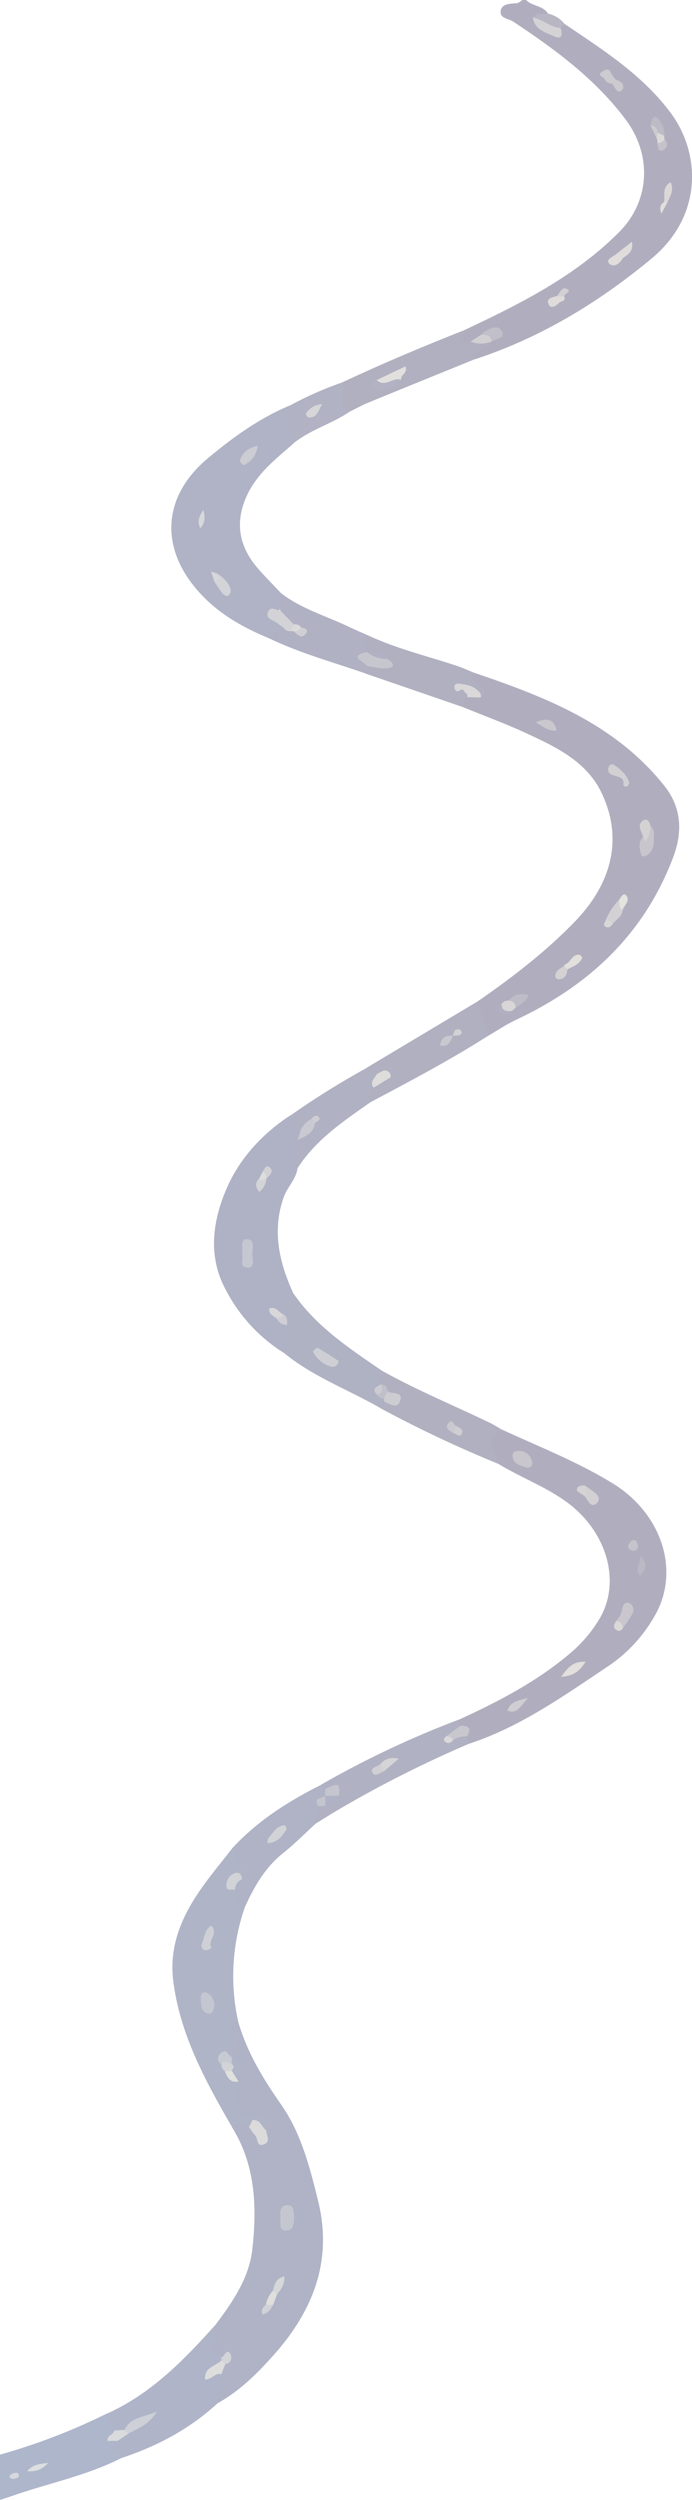 <svg id="Layer_1" data-name="Layer 1" xmlns="http://www.w3.org/2000/svg" viewBox="0 0 211 761.36"><defs><style>.cls-1{fill:#b0aebe;}.cls-2{fill:#aeb6cb;}.cls-3{fill:#afb3c5;}.cls-4{fill:#afb2c5;}.cls-5{fill:#afb4c7;}.cls-6{fill:#afb4c8;}.cls-7{fill:#afb2c3;}.cls-8{fill:#b0b0c0;}.cls-9{fill:#b0b1c2;}.cls-10{fill:#b0b0c1;}.cls-11{fill:#b0b1c3;}.cls-12{fill:#b0b2c3;}.cls-13{fill:#b1b2c3;}.cls-14{fill:#b8b6c3;}.cls-15{fill:#d4d2d4;}.cls-16{fill:#c1bfc9;}.cls-17{fill:#cdcbcf;}.cls-18{fill:#d1cfd2;}.cls-19{fill:#dedbda;}.cls-20{fill:#bdbbc6;}.cls-21{fill:#dfdcdb;}.cls-22{fill:#e0dddb;}.cls-23{fill:#dbd8d8;}.cls-24{fill:#cdcacf;}.cls-25{fill:#c5c2ca;}.cls-26{fill:#d3d0d3;}.cls-27{fill:#e2dfdc;}.cls-28{fill:#dcdad9;}.cls-29{fill:#cecbcf;}.cls-30{fill:#d9dadc;}.cls-31{fill:#dcdedf;}.cls-32{fill:#d6d9dc;}.cls-33{fill:#c8c5cc;}.cls-34{fill:#d2d0d2;}.cls-35{fill:#d5d2d4;}.cls-36{fill:#d3d1d3;}.cls-37{fill:#cac8ce;}.cls-38{fill:#bebdc7;}.cls-39{fill:#d4d1d3;}.cls-40{fill:#d8d6d6;}.cls-41{fill:#e5e3de;}.cls-42{fill:#dad8d8;}.cls-43{fill:#dad7d7;}.cls-44{fill:#c5c7d0;}.cls-45{fill:#dbdbdc;}.cls-46{fill:#ddd;}.cls-47{fill:#d6d7d9;}.cls-48{fill:#d3d4d8;}.cls-49{fill:#e0dfde;}.cls-50{fill:#d1d2d7;}.cls-51{fill:#c9c7cd;}.cls-52{fill:#c9c7ce;}.cls-53{fill:#d0ced2;}.cls-54{fill:#bcb9c5;}.cls-55{fill:#c6c4cb;}.cls-56{fill:#d6d3d4;}.cls-57{fill:#d3d3d7;}.cls-58{fill:#cbcdd3;}.cls-59{fill:#d7d8da;}.cls-60{fill:#d8d8da;}.cls-61{fill:#c5c7d1;}.cls-62{fill:#c8c9d1;}.cls-63{fill:#d3d4d7;}.cls-64{fill:#ceced4;}.cls-65{fill:#d2d2d7;}.cls-66{fill:#dddddc;}.cls-67{fill:#c4c7d1;}.cls-68{fill:#cfd0d6;}.cls-69{fill:#d2d3d7;}.cls-70{fill:#c7cad2;}.cls-71{fill:#d1d3d7;}.cls-72{fill:#e0e0de;}.cls-73{fill:#cdd0d7;}.cls-74{fill:#cecfd4;}.cls-75{fill:#ccccd1;}.cls-76{fill:#c0c0cb;}.cls-77{fill:#cbcbd1;}.cls-78{fill:#dedddb;}.cls-79{fill:#c9c8cf;}.cls-80{fill:#c4c5cf;}.cls-81{fill:#d5d5d7;}.cls-82{fill:#d0d0d4;}.cls-83{fill:#dad9d9;}.cls-84{fill:#cac9d0;}.cls-85{fill:#d0ced3;}.cls-86{fill:#e2e0dd;}.cls-87{fill:#c6c6ce;}.cls-88{fill:#d9d7d8;}.cls-89{fill:#cfcfd4;}.cls-90{fill:#dadada;}.cls-91{fill:#cdcdd3;}.cls-92{fill:#d6d5d7;}</style></defs><path class="cls-1" d="M945.48,10.4c11.75,7.93,23.79,15.54,32.43,27.21,8.88,12,10,31.07-6,44.32-16.23,13.42-33.94,24.14-54,30.67-1.56-4.21,2.7-4,4.33-5.88a7.73,7.73,0,0,0,2.1-2c-1.7-.43-2.79.52-3.94,1.18a24.22,24.22,0,0,1-3.93,2.23c-1.12.28-2.35.88-3.16-.47-1.06-1.78.4-2.77,1.36-3.9,17-8,33.81-16.33,47.39-29.92,9.34-9.34,10.29-23.37,1.92-34.47-9.28-12.31-21.45-21.25-34.11-29.63-1.46-1-4.39-1-3.86-3.47.47-2.13,3-2,4.93-2.2.59-.06,1.14-.63,1.71-1h1.06c1.86,2,5.12,1.64,6.65,4.13-.51,1-1.82,1.11-2.34,2.09,1.71,1.37,2.62,5.34,5.75,1.68C944.17,10.42,944.67,10,945.48,10.4Z" transform="translate(-773.32 -3.11)"/><path class="cls-2" d="M810.25,751.74c-10.63,5.4-22.33,7.66-33.47,11.59-1.14.4-2.3.76-3.46,1.14v-13.8A189,189,0,0,0,806,738.11a5.44,5.44,0,0,1,2.89,5.07c-.36,1.31-.93,2.39-2.52,2.4.83.54,2-.34,2.77.56C809.1,748.09,811.58,749.55,810.25,751.74Z" transform="translate(-773.32 -3.11)"/><path class="cls-1" d="M917.93,208c21.7,7.37,42.91,15.56,57.92,34.38,5.42,6.79,5.6,14.26,2.7,21.9-8.86,23.37-25.66,39-47.84,49.39-3,1.4-5.74,3.28-8.61,4.94-3.14-2.85-3.86-6.46-3.19-10.49,10.56-7.3,20.74-15.1,29.71-24.36,11.55-11.95,14.6-25.66,8.12-39.19-4.63-9.67-14-14-23.09-18.22-6.21-2.86-12.64-5.23-19-7.81A2.3,2.3,0,0,1,915,215c1-.66,2.23-.68,3.29-1.14.78-1.76-1.32-2.11-1.61-3.33S915.43,207.82,917.93,208Z" transform="translate(-773.32 -3.11)"/><path class="cls-3" d="M846,619c2.7,9.19,7.48,17.09,13,25,6.06,8.59,8.8,19.13,11.32,29.4,4.48,18.18-1.48,33.36-13.51,46.89-5.06,5.69-10.34,10.91-17,14.65-2.24-2.62-.47-5.36-.24-8a10.13,10.13,0,0,1,1.52-3.56c.36-.51,1.27-1,1.13-1.41-.37-1-1.37,0-2.06-.33-2.87-.75-4-2.58-2.86-5.32.67-1.58.32-3.4,1.43-4.8,5.32-7.06,10.52-14.45,11.52-23.36,1.45-12.87,1-25.72-6.23-37.26,1-3.59,3.13-1.59,5-1,1.54.84,2.41,2.3,3.37,3.7.22.33.56,1.6,1.14.23a2.93,2.93,0,0,0-.1-1.51c-.22-1.83-.79-3.23-3.06-2.74a4.67,4.67,0,0,1-1.49-.07c-5.34-2.72-4.46-7.53-4.06-12.19,1.23-3.14-.75-5.64-1.65-8.37a36.17,36.17,0,0,1-.2-7.2C843.07,620,843.23,617.84,846,619Z" transform="translate(-773.32 -3.11)"/><path class="cls-1" d="M926.3,438.46c11.42,5.25,23.13,9.83,33.91,16.45,14.49,8.91,20.41,25.79,13.27,39.34a45.24,45.24,0,0,1-15.14,16.58c-13.24,8.85-26.28,18.09-41.58,23.2-1.41.5-1.54-.59-1.85-1.47,0-1.36-.28-2.56-1.69-3.17-1.34-1.12-.82-2,.39-2.72,11.95-5.49,23.57-11.55,33.69-20.17a41.61,41.61,0,0,0,8.81-10.38C962.7,485,958.51,470,946.7,461c-6.62-5-14.46-7.82-21.48-12.1-.62-.83-1.26-1.65-1.89-2.47C920.18,442.35,920.94,440.39,926.3,438.46Z" transform="translate(-773.32 -3.11)"/><path class="cls-3" d="M863,138c-5.24,4.63-10.86,8.88-14.09,15.39-4,8.16-3.1,15.75,3.08,22.87,2.18,2.51,4.55,4.86,6.82,7.29a5.32,5.32,0,0,1,.81,4.57c-4.38,2.4.22,4,.51,6-.87,2-2.59,2.92-4.58,3.46-7.83-3.22-15.13-7.23-21-13.55-12.65-13.55-12-29.62,2.27-41.46,7.68-6.39,15.82-12.25,25.16-16.1C865.43,130,863,134.11,863,138Z" transform="translate(-773.32 -3.11)"/><path class="cls-4" d="M864.06,358.85c-.46,3.42-3.14,5.76-4.25,8.92-3.61,10.32-1.31,19.92,3,29.35a14.05,14.05,0,0,0,.21,6.22c.46,1.66.42,3.21-1.88,3.41-1-.62-1.41-1.75-2.28-2.42a2,2,0,0,1-.51-.59c-.2.18-.13.36.25.55,1.07.82,1.7,2,2.88,2.68,2.72,3.4.59,5.78-1.68,8.13a49.74,49.74,0,0,1-17.91-19.69c-5.34-10.27-3.57-21,.68-30.71,4-9,10.86-16.4,19.3-21.93a33.44,33.44,0,0,1,3.53,4.41,7.37,7.37,0,0,1-.52,3.65C864.44,353.48,863.79,356.12,864.06,358.85Z" transform="translate(-773.32 -3.11)"/><path class="cls-5" d="M846.12,637.05c.18,4.34-2.29,9.66,4.21,11.68.45,1.12-.1,1.73-1.07,2.12-1.74-.74-3.47-2-5.23,0-8-13.85-15.69-27.82-17.84-44.1-1.5-11.3,2.83-20.65,9.14-29.39,2.76-3.83,5.78-7.47,8.68-11.19,1.56,3.07,6,4.9,3.94,9.5-1.1.48-2.3-1.1-3.31.1s0,1.84.71,2.57c1.61,1.54,1.5,3.88,2.62,5.64A63.92,63.92,0,0,0,846,619c-2.26.3-2.37,2.18-1.83,3.52,1,2.48-.21,4.73-.14,7.08l-.62.27c-1,0-2.15-.12-1.79,1.53a8.57,8.57,0,0,0,1.19,2.26,12.45,12.45,0,0,0,2.94,2.81Z" transform="translate(-773.32 -3.11)"/><path class="cls-6" d="M838.74,711.43c-.1,1.58,1.5,3,0,4.78-2.43,2.81.1,3.7,2.06,4.72a1.37,1.37,0,0,1,.33,1.35,2.74,2.74,0,0,1-.85,1.22c-2.59,1.48-1.31,2.12.52,2.68l-1,8.72c-8.56,7.92-18.59,13.24-29.57,16.84.72-2-5.27-2.58-1.06-5.27.3-1.7,2-2,3-3a27.74,27.74,0,0,1,4.9-3c-2.32.43-4.09,2.1-6.05,3.43a2.61,2.61,0,0,1-2.86-.55q-1.06-2.6-2.12-5.21C819.29,732.14,829.23,722.06,838.74,711.43Z" transform="translate(-773.32 -3.11)"/><path class="cls-7" d="M860.86,406.62c1.76-.7,1.89-1.89,1-3.36-1.48-2.35-.78-4.33,1-6.14,6.94,10,16.81,16.51,26.56,23.2a4.86,4.86,0,0,1,.87,3.36,5.74,5.74,0,0,1-.39,1.26c-.29.7-.79,1.34-.6,2.18a10.78,10.78,0,0,0,1.43,1.73,2.34,2.34,0,0,1,.13,1.2,3.47,3.47,0,0,1-1.47,1.95c-9.81-5.69-20.65-9.57-29.54-16.9.11-2.86,3.54-5.3,1-8.49Z" transform="translate(-773.32 -3.11)"/><path class="cls-8" d="M918.91,308.11q1.59,5.25,3.19,10.49c-11.59,7.38-23.73,13.77-35.85,20.2-2.68-1.63-1.7-3.22,0-4.82a33.45,33.45,0,0,1,4.83-3.44c.13-.68.62.27.23-.32s-.73,0-1.11.09a6.14,6.14,0,0,1-2.66.83c-1.56-.31-3.55-.27-2.39-2.86Z" transform="translate(-773.32 -3.11)"/><path class="cls-9" d="M913.61,526.67c-.11.69-1.16,1.39,0,2.07.43,2-1.45,2.14-2.36,3,.34.47.51-.15.78-.12,1.29-.57,2.54-.9,3.67.27a2.22,2.22,0,0,0,1,2.12,352.75,352.75,0,0,0-40.27,20.28c-2.4,1.41-4.75,2.91-7.12,4.37-1.67-1.79-1.18-3.56,0-5.34a5.27,5.27,0,0,1,1.92-1.28c1.44-.62,2.92-1.16,3.76-2.62-.42-2-2.14-.39-3-1.11-.66-.39-1.17-.84-.72-1.7A290.72,290.72,0,0,1,913.61,526.67Z" transform="translate(-773.32 -3.11)"/><path class="cls-8" d="M889.35,424.65c0-1.44,0-2.89,0-4.33,10.79,6.05,22.21,10.76,33.33,16.1,1.24.59,2.39,1.36,3.58,2-6.34,2.86-1.54,6.89-1.08,10.47A372.19,372.19,0,0,1,889.36,432a2.09,2.09,0,0,1,1.08-2c.74-.73,2.27,0,2.55-1,.17-.64-1.16-1-1.72-1.56A8,8,0,0,1,889.35,424.65Z" transform="translate(-773.32 -3.11)"/><path class="cls-3" d="M871.34,546.63l1.17,1.23a1.82,1.82,0,0,1,.41,2c-.45,1.42-2,2-2.55,3.32a8.58,8.58,0,0,0-1,5.51c-3.22,2.93-6.3,6.05-9.7,8.77-5.52,4.39-8.85,10.24-11.7,16.49-2.67-.85-2.24-3.41-2.94-5.35-1-2.18-.19-3.16,2.09-3.14,1-.71,1.47-2.09.49-2.51-3.18-1.36-2.63-4.44-3.6-6.81C851.75,557.68,861.21,551.68,871.34,546.63Z" transform="translate(-773.32 -3.11)"/><path class="cls-8" d="M914.62,103.77c-.75,2.06-2.31,4.62,2.12,3.41a10.52,10.52,0,0,1,5.88-.43l.49.47c-.79,2.74-5.62,1.49-5.25,5.38-10.76,4.38-21.53,8.73-32.27,13.14-1.92.79-3.74,1.81-5.61,2.73-3.3,1.08-3.25-1.55-3.63-3.46a7.18,7.18,0,0,1,1.27-5.42C889.78,113.9,902.13,108.69,914.62,103.77Z" transform="translate(-773.32 -3.11)"/><path class="cls-10" d="M915.82,215.45c-1.27.69-1.13,1.92-1.14,3.08L885,208.32a2.2,2.2,0,0,1-.35-2.11c1.31-2.32,4.34.46,5.58-1.92-1.44-1.41-3.55-1.18-5.13-2.19a3.45,3.45,0,0,1-.86-1.26c-.4-1.61-.42-3.15.87-4.43,8.66,4.11,18,6.36,27,9.32,2,.64,3.85,1.5,5.78,2.26-2,2,.07,2.53,1.2,3.38,1.53,1.13,2.78,2.3.78,4.1a7,7,0,0,0-2.15-1.58c-.31-.14-.6-.3-.9-.44a11.12,11.12,0,0,1-2.11-1.35c.37.71,1.11,1.17,1.34,2A1.66,1.66,0,0,1,915.82,215.45Z" transform="translate(-773.32 -3.11)"/><path class="cls-11" d="M885.14,205.91c0,.8-.07,1.6-.11,2.4-9.87-3.46-20-6.17-29.49-10.73.73-2,2.68-2.42,4.26-3.33a7.35,7.35,0,0,1,3.63.56c.23-.22.76.93.78-.21-.65-.37-1.31-.65-1.94-1-1.58-1.23-3.66-2.06-3.52-4.6,0-1.82,0-3.64,0-5.46,6.3,5,14.05,7.13,21.15,10.56,1.7.82,3.46,1.55,5.19,2.32,0,1.76,0,3.52,0,5.28C883.52,203.1,885.66,204.5,885.14,205.91Z" transform="translate(-773.32 -3.11)"/><path class="cls-12" d="M887.26,334.36c-1.34,1.25-2.53,2.53-1,4.44-8.2,5.78-16.59,11.35-22.19,20.05a7.93,7.93,0,0,1,0-8.51c1.24-1.74,3-3,4.15-4.8l.2-.24c-.06-.41-.18-.43-.39,0-.88.83-1.67,1.73-2.93,1.89-2.83-.17-3.21-2.12-3.18-4.39a249.45,249.45,0,0,1,23.27-14.49c.2,2,1.71,1.87,3.12,1.88C889,331.82,887.43,332.92,887.26,334.36Z" transform="translate(-773.32 -3.11)"/><path class="cls-13" d="M877.62,119.59c1.23,2.84-2.12,6.91,2.36,8.88-5.38,3.68-11.83,5.42-17,9.51-2.63-3.63.68-7.8-1-11.51A106.06,106.06,0,0,1,877.62,119.59Z" transform="translate(-773.32 -3.11)"/><path class="cls-14" d="M935.79,8.46c1.17-1.68,3-.88,4.52-1.21a8.81,8.81,0,0,1,5.17,3.15l-1.28,1.22C940.35,13.39,938.18,10.62,935.79,8.46Z" transform="translate(-773.32 -3.11)"/><path class="cls-15" d="M935.79,8.46c3,.47,5.27,3,8.41,3.16.83,1.87.43,3.66-1.74,2.64C939.84,13,936.34,12.29,935.79,8.46Z" transform="translate(-773.32 -3.11)"/><path class="cls-16" d="M920,105.06a5.65,5.65,0,0,1,1.1-1c1.84-1,4.27-2.26,5.35.15.9,2-2.15,2-3.29,3v-.07C922.35,106,920.65,106.29,920,105.06Z" transform="translate(-773.32 -3.11)"/><path class="cls-17" d="M960,28.63a3.08,3.08,0,0,1-2.5-1.63c-.4-.62-2.29-.94-.54-2.07.93-.59,2-1.28,2.66.46a9.92,9.92,0,0,0,1.52,2.07C961.37,28.47,961,28.91,960,28.63Z" transform="translate(-773.32 -3.11)"/><path class="cls-18" d="M920,105.06c1.52,0,3.07-.07,3.16,2.09a8.75,8.75,0,0,1-6.37,0Z" transform="translate(-773.32 -3.11)"/><path class="cls-19" d="M945.31,93.35c.74,1.6-1,1.44-1.54,2-.93.92-2.51,2.09-3.25.28-.67-1.65,1.24-2,2.54-2.34A1.69,1.69,0,0,1,945.31,93.35Z" transform="translate(-773.32 -3.11)"/><path class="cls-20" d="M971.64,41.35c.49-2.52,1.23-4.12,3.24-.88a6.53,6.53,0,0,1,1,4.05c-1,.65-1.67,0-2.28-.69A3.9,3.9,0,0,0,971.64,41.35Z" transform="translate(-773.32 -3.11)"/><path class="cls-21" d="M961.06,80.62,966,76.73c.58,3-1.25,3.91-2.78,5A2.35,2.35,0,0,1,961.06,80.62Z" transform="translate(-773.32 -3.11)"/><path class="cls-22" d="M961.06,80.62a2.24,2.24,0,0,1,2.15,1.1c-.94,1.77-2.77,3-4.14,1.66C957.93,82.27,960,81.35,961.06,80.62Z" transform="translate(-773.32 -3.11)"/><path class="cls-23" d="M975.76,64.66c.47-1.95-.76-4.52,2.07-6.06,1.1,2.58-.23,4.3-1,6.12C976.45,65.14,976.09,65.1,975.76,64.66Z" transform="translate(-773.32 -3.11)"/><path class="cls-24" d="M960,28.63l1.14-1.17c2,.37,2.88,2.11,1.64,3.23S960.77,29.61,960,28.63Z" transform="translate(-773.32 -3.11)"/><path class="cls-25" d="M975.92,45.55a1.88,1.88,0,0,1-.45,3.3c-1.7.65-1.48-1.16-1.71-2.22A2.8,2.8,0,0,1,975.92,45.55Z" transform="translate(-773.32 -3.11)"/><path class="cls-26" d="M945.31,93.35l-2.25,0c1-1,1.56-3.22,3.28-2.15C947.62,91.94,945.4,92.45,945.31,93.35Z" transform="translate(-773.32 -3.11)"/><path class="cls-27" d="M975.76,64.66l1.07.06L975,68.14C974.22,66.25,974.78,65.39,975.76,64.66Z" transform="translate(-773.32 -3.11)"/><path class="cls-28" d="M975.92,45.55a2.23,2.23,0,0,1-2.16,1.08c0-.33,0-.67,0-1a1.58,1.58,0,0,1,0-2.17l2.12,1.07A8.89,8.89,0,0,0,975.92,45.55Z" transform="translate(-773.32 -3.11)"/><path class="cls-29" d="M973.74,43.45l0,2.17-2.07-4.27A1.9,1.9,0,0,1,973.74,43.45Z" transform="translate(-773.32 -3.11)"/><path class="cls-30" d="M812.43,744.31l-3.24,2.16h-3.14c-.14-1.79,1.94-1.82,2.11-3.15l3.11-.16A1.43,1.43,0,0,1,812.43,744.31Z" transform="translate(-773.32 -3.11)"/><path class="cls-31" d="M788,753.13a6.86,6.86,0,0,1-6.37,2.56C783.69,753.26,786,753.61,788,753.13Z" transform="translate(-773.32 -3.11)"/><path class="cls-32" d="M779,757.56a7,7,0,0,1-1.67.48c-.73,0-1.47-.36-.84-1.18a2.64,2.64,0,0,1,1.8-.66C778.83,756.16,779.26,756.58,779,757.56Z" transform="translate(-773.32 -3.11)"/><path class="cls-33" d="M971.67,254.73c1.31,1,1,2.5,1,3.87.11,2-.28,3.85-2.14,5-.6.37-1.5.55-1.73-.3-.51-1.85-.88-3.76.64-5.4C971.19,257.55,970.14,255.22,971.67,254.73Z" transform="translate(-773.32 -3.11)"/><path class="cls-34" d="M960.14,235.79c2.07,1.4,4.14,2.9,5,5.55a1.17,1.17,0,0,1-.28.95c-.71.75-1.58.24-1.47-.41.58-3.59-6-1.28-4.37-5.49C959.11,236.15,959.6,236.07,960.14,235.79Z" transform="translate(-773.32 -3.11)"/><path class="cls-35" d="M971.67,254.73c-.3,1.3-.29,2.82-1,3.85-1,1.56-1-.13-1.22-.68-.6-1.6-1.93-3.42-.2-4.8C970.54,252.09,971.44,253.29,971.67,254.73Z" transform="translate(-773.32 -3.11)"/><path class="cls-36" d="M963.18,280.24c-.19,2.06-2,2.9-3.12,4.31a2.63,2.63,0,0,1-2.11-1.1,20.71,20.71,0,0,1,4.19-6.38C963.38,277.83,962.46,279.31,963.18,280.24Z" transform="translate(-773.32 -3.11)"/><path class="cls-37" d="M943.05,225.63c-2.86.16-4.25-1.39-6.41-2.53C940.06,221.74,942.17,221.84,943.05,225.63Z" transform="translate(-773.32 -3.11)"/><path class="cls-38" d="M928.37,307.84a5.25,5.25,0,0,1,6.08-1.61c-.94,2.16-2.61,2.78-3.94,3.77C929.75,309.33,928.7,309,928.37,307.84Z" transform="translate(-773.32 -3.11)"/><path class="cls-39" d="M946.33,298.34c-.14,1.7-.81,3-2.72,3-.36,0-1.05-.52-1-.79,0-1.79,1.43-2.5,2.74-3.25C946.37,296.93,946.64,297.35,946.33,298.34Z" transform="translate(-773.32 -3.11)"/><path class="cls-27" d="M946.33,298.34l-1-1.07c.09-.15.15-.4.28-.44,1.75-.58,2.16-3.27,4.45-2.92.32,0,.87.85.78,1C949.93,296.87,948,297.43,946.33,298.34Z" transform="translate(-773.32 -3.11)"/><path class="cls-40" d="M928.37,307.84a2,2,0,0,1,2.14,2.16l-1.07,1c-1.9.6-4,1.47-3.19-2.09A2.36,2.36,0,0,1,928.37,307.84Z" transform="translate(-773.32 -3.11)"/><path class="cls-41" d="M963.18,280.24c-1.22-.76-1-2-1-3.17.5-.81,1.22-2.23,2.09-1.25C965.63,277.41,963.62,278.76,963.18,280.24Z" transform="translate(-773.32 -3.11)"/><path class="cls-42" d="M915.82,215.45c0-.35-.06-.7-.07-1,.33-2.59,1.9-1.4,3.19-1.06a2.09,2.09,0,0,1,1,2.13Z" transform="translate(-773.32 -3.11)"/><path class="cls-8" d="M926.25,308.94c.09,2.2,1.64,2.15,3.19,2.09a2.32,2.32,0,0,1-3.58.5C924.88,310.71,925.33,309.69,926.25,308.94Z" transform="translate(-773.32 -3.11)"/><path class="cls-43" d="M958,283.45a2.17,2.17,0,0,1,2.11,1.1c-.55.82-1.34,1.29-2.21.75S957.79,284.08,958,283.45Z" transform="translate(-773.32 -3.11)"/><path class="cls-44" d="M863,678.11c-.05,2.21-.11,4.25-2.41,4.3s-1.71-2.13-1.76-3.52c-.06-1.67-.39-4,1.89-4.17C863.19,674.52,862.74,676.92,863,678.11Z" transform="translate(-773.32 -3.11)"/><path class="cls-45" d="M849.26,650.85c.36-.7.72-1.41,1.07-2.12h0c3.28-1.4,3.15,1.68,4.19,3.23,0,1.45,1.41,3.35-.65,4.19-2.42,1-1.81-1.85-2.78-2.76A16.36,16.36,0,0,1,849.26,650.85Z" transform="translate(-773.32 -3.11)"/><path class="cls-46" d="M840.81,726.18c-1.88-.54-2.89,1.64-4.95,1.64-.36-3.85,3.25-4.07,5-5.85a1.36,1.36,0,0,1,1.15,1.12Z" transform="translate(-773.32 -3.11)"/><path class="cls-47" d="M856.59,700.71c.35-1.85.8-3.64,3.42-4.35.19,2.5-1,4-2.24,5.54A1.4,1.4,0,0,1,856.59,700.71Z" transform="translate(-773.32 -3.11)"/><path class="cls-5" d="M844,629.61c2.61,1.93,3.15,4.46,2.12,7.44L846,637a4.89,4.89,0,0,1-2.43-3c-.13-.84,1-1.75-.14-2.55a1.64,1.64,0,0,1,.53-1.77Z" transform="translate(-773.32 -3.11)"/><path class="cls-48" d="M842,723.09,840.82,722c0-.34,0-.69,0-1,1.08-.11,1.31-2.67,2.64-1.2C843.85,720.17,844.46,722.84,842,723.09Z" transform="translate(-773.32 -3.11)"/><path class="cls-49" d="M856.59,700.71l1.18,1.19-1.14,3.1a1.53,1.53,0,0,1-2.22,0A8,8,0,0,1,856.59,700.71Z" transform="translate(-773.32 -3.11)"/><path class="cls-5" d="M854.52,652c-1.38-1.1-1.82-3.44-4.19-3.23C854.37,646.34,854.35,649.27,854.52,652Z" transform="translate(-773.32 -3.11)"/><path class="cls-50" d="M854.41,705h2.22c-.71,1.33-1.52,2.56-3.27,3C852.81,706.59,853.5,705.76,854.41,705Z" transform="translate(-773.32 -3.11)"/><path class="cls-51" d="M932.2,445a4.05,4.05,0,0,1,3.36,3.32,1.4,1.4,0,0,1-1.95,1.65c-1.78-.56-3.92-1.07-4-3.53C929.64,445,930.88,444.91,932.2,445Z" transform="translate(-773.32 -3.11)"/><path class="cls-51" d="M961.08,496.88a6.38,6.38,0,0,0,1.9-3.52c.24-1,.63-2.81,2.38-1.94a2.35,2.35,0,0,1,.71,3.3,38.6,38.6,0,0,1-2.88,4.28C962.13,498.66,961.73,497.64,961.08,496.88Z" transform="translate(-773.32 -3.11)"/><path class="cls-27" d="M951.88,509.19c-1.92,3-3.88,4.4-7.45,4.57C946.45,511,948,509,951.88,509.19Z" transform="translate(-773.32 -3.11)"/><path class="cls-52" d="M915.72,531.91a7.26,7.26,0,0,0-4.21,1.08,2.32,2.32,0,0,1-2.13-1.09l4.25-3.16C916.19,528.55,917.19,529.4,915.72,531.91Z" transform="translate(-773.32 -3.11)"/><path class="cls-26" d="M951.59,455.5c.57.38,1.16.73,1.7,1.14,1.5,1.11,3.83,2.56,1.92,4.34-1.69,1.58-2.66-1.08-3.68-2.29C951.4,457.63,950.41,456.55,951.59,455.5Z" transform="translate(-773.32 -3.11)"/><path class="cls-53" d="M934.31,520.25c-2.4,2.57-3.23,4.94-6.26,3.84C928.79,521.63,930.7,521.06,934.31,520.25Z" transform="translate(-773.32 -3.11)"/><path class="cls-54" d="M968.71,477c2.28,2.7,1.48,4.19-.28,6C966.69,480.75,968.63,479.24,968.71,477Z" transform="translate(-773.32 -3.11)"/><path class="cls-55" d="M966.15,475.41c-.85-.35-1.63-.85-1.15-1.89.34-.74,1-1.62,1.92-1.3.46.15.89,1.09.91,1.69C967.87,474.89,967.15,475.4,966.15,475.41Z" transform="translate(-773.32 -3.11)"/><path class="cls-56" d="M951.59,455.5c-.34,1.06,1.26,2.15-.06,3.19-.81-.6-2.27-1.16-2.31-1.81C949.16,455.69,950.49,455.48,951.59,455.5Z" transform="translate(-773.32 -3.11)"/><path class="cls-23" d="M961.08,496.88a1.92,1.92,0,0,1,2.11,2.12,1.26,1.26,0,0,1-2,.47C960,498.67,960.75,497.76,961.08,496.88Z" transform="translate(-773.32 -3.11)"/><path class="cls-57" d="M858.75,189l4.19,4.32c.63,1.15-.44,1.43-1,2a2.22,2.22,0,0,1-2.14-1c-.81-.59-1.58-1.22-2.42-1.75-1.11-.7-2.89-1.11-2.45-2.77C855.57,187.33,857.44,189.13,858.75,189Z" transform="translate(-773.32 -3.11)"/><path class="cls-48" d="M837.68,177.26c2.61,0,6.69,4.32,5.88,6.4-.55,1.42-1.64,1.07-2.41.15s-1.57-2.25-2.35-3.38C839.46,179,838.21,178.27,837.68,177.26Z" transform="translate(-773.32 -3.11)"/><path class="cls-58" d="M851.87,138.85a7.1,7.1,0,0,1-4.21,5.91c-.15.08-1.28-1-1.19-1.34C847.1,141.11,848.68,139.68,851.87,138.85Z" transform="translate(-773.32 -3.11)"/><path class="cls-59" d="M834.42,164c-1-1.82-.6-3.33.89-5.59C836.08,161,835.61,162.55,834.42,164Z" transform="translate(-773.32 -3.11)"/><path class="cls-60" d="M837.68,177.26c.68,1,3.92,1,1.12,3.17C838.43,179.38,838.05,178.32,837.68,177.26Z" transform="translate(-773.32 -3.11)"/><path class="cls-61" d="M847.08,384.73c.47-1.58-.8-4.4,1.72-4.2s1.33,3.09,1.46,4.79c.1,1.39.78,3.88-1.33,3.85C845.91,389.13,847.77,386.2,847.08,384.73Z" transform="translate(-773.32 -3.11)"/><path class="cls-62" d="M869.37,345.07c-.36,3.21-3,4.07-5.33,5.27.35-1.06.69-2.12,1-3.18a7.77,7.77,0,0,1,3.15-3.25A1.37,1.37,0,0,1,869.37,345.07Z" transform="translate(-773.32 -3.11)"/><path class="cls-60" d="M857.63,404.57c-1-.73-2.39-1.23-2.25-2.93,2.14-.91,2.93,1.29,4.41,1.82C859.9,405.48,858.79,405.07,857.63,404.57Z" transform="translate(-773.32 -3.11)"/><path class="cls-63" d="M854.56,362a5.56,5.56,0,0,1-2.16,4.09c-1.36-1.6-1.25-2.87,0-4.15a11.92,11.92,0,0,1,1.68-.24Z" transform="translate(-773.32 -3.11)"/><path class="cls-64" d="M857.63,404.57a2.41,2.41,0,0,0,2.16-1.11c1.3.73,1.05,2,1.08,3.16h0A3.37,3.37,0,0,1,857.63,404.57Z" transform="translate(-773.32 -3.11)"/><path class="cls-65" d="M853.47,359.88c.5-.85,1.13-2.25,2.15-1.21,1.29,1.3-.08,2.42-1.06,3.36l-.06,0A2.66,2.66,0,0,1,853.47,359.88Z" transform="translate(-773.32 -3.11)"/><path class="cls-66" d="M853.47,359.88a2.09,2.09,0,0,1,1,2.12c-.7.15-1.41,1.21-2.11,0Z" transform="translate(-773.32 -3.11)"/><path class="cls-67" d="M836.16,609.92a4.08,4.08,0,0,1,2.48,4.1c-.12,1.25-.63,2.77-2.1,2.28-1.85-.62-2-2.59-2-4.35C834.56,611,834.48,609.74,836.16,609.92Z" transform="translate(-773.32 -3.11)"/><path class="cls-68" d="M837.69,589.5c2.56,2.58-1.39,4.65.17,6.86-.61.26-1.26.8-1.83.73a1.36,1.36,0,0,1-1.16-1.91C835.61,593.32,835.6,591.06,837.69,589.5Z" transform="translate(-773.32 -3.11)"/><path class="cls-69" d="M847.12,575.45a3.22,3.22,0,0,0-2.09,3.14c-1.09-.11-2.81.49-2.69-1.35a4,4,0,0,1,2.5-3.64C846.36,573.07,847,574,847.12,575.45Z" transform="translate(-773.32 -3.11)"/><path class="cls-70" d="M844,629.62l0,2.11c-1.06.84-2.13.18-3.2,0a2,2,0,0,1,0-3.44C842.49,626.85,842.91,629.19,844,629.62Z" transform="translate(-773.32 -3.11)"/><path class="cls-71" d="M840.82,631.75c1.06-1.71,2.13-.3,3.2,0,1.13.68.11,1.4,0,2.1a1.48,1.48,0,0,1-2.19,0A2.29,2.29,0,0,1,840.82,631.75Z" transform="translate(-773.32 -3.11)"/><path class="cls-72" d="M841.86,633.87l2.19,0,2,3.16C843.46,637.55,842.63,635.75,841.86,633.87Z" transform="translate(-773.32 -3.11)"/><path class="cls-73" d="M812.43,744.31l-1.16-1.15c1.83-3.85,5.56-3.81,9.93-5.59C818.51,741.83,815.18,742.67,812.43,744.31Z" transform="translate(-773.32 -3.11)"/><path class="cls-74" d="M876.58,417.59c-.35,1.73-1.5,2-2.48,1.66a8.67,8.67,0,0,1-5.34-4.51c-.08-.17,1.18-1.29,1.36-1.18C872.36,414.84,874.52,416.27,876.58,417.59Z" transform="translate(-773.32 -3.11)"/><path class="cls-75" d="M891.46,426.8c1.33,1.06,5.08-.19,3.79,3.15-.89,2.31-3.16.74-4.81,0,0-.35-.05-.69-.07-1C889.81,427.76,890.51,427.22,891.46,426.8Z" transform="translate(-773.32 -3.11)"/><path class="cls-76" d="M891.46,426.8,890.37,429a2.23,2.23,0,0,1-2.08-1.08,19.38,19.38,0,0,1,1.07-3.17v-.05A2,2,0,0,1,891.46,426.8Z" transform="translate(-773.32 -3.11)"/><path class="cls-77" d="M889.36,424.7c.84,1.46.61,2.56-1.07,3.17C886.4,426.05,888.19,425.48,889.36,424.7Z" transform="translate(-773.32 -3.11)"/><path class="cls-78" d="M887.26,334.36c-1.4-1.83.42-2.86,1-4.2l2.13-1.05c2.23-.82,3-.25,2,2.1Z" transform="translate(-773.32 -3.11)"/><path class="cls-79" d="M911.51,318.5c-.85,1.64-1.41,3.67-4,3,.3-2.39,1.82-3.14,4-3Z" transform="translate(-773.32 -3.11)"/><path class="cls-12" d="M892.44,331.21c.06-1.43-.69-2.06-2-2.1,1.1-1.44,2.43-1.37,3.35-.05S893.31,330.74,892.44,331.21Z" transform="translate(-773.32 -3.11)"/><path class="cls-36" d="M911.49,318.48c.14-1.1.44-2.11,1.83-1.89.33.06.89.76.81,1-.48,1.25-1.66.84-2.62.95Z" transform="translate(-773.32 -3.11)"/><path class="cls-80" d="M872.47,550l0-2.11c2-.53,5.12-3.31,4.19,2.1a4.37,4.37,0,0,1-3.64.53Z" transform="translate(-773.32 -3.11)"/><path class="cls-81" d="M889.32,540.37a4.9,4.9,0,0,1,5.52-1.56l-4.43,3.72C889.57,542.06,888.75,541.57,889.32,540.37Z" transform="translate(-773.32 -3.11)"/><path class="cls-82" d="M889.32,540.37l1.09,2.16c-1.19.45-2.78,1.94-3.54.39S888.39,541.17,889.32,540.37Z" transform="translate(-773.32 -3.11)"/><path class="cls-80" d="M870.37,553.17c-1.76-2.71,1.3-2.2,2.1-3.2h0a2.35,2.35,0,0,1,0,3.18Z" transform="translate(-773.32 -3.11)"/><path class="cls-3" d="M872.48,553.16V550l4.21,0Z" transform="translate(-773.32 -3.11)"/><path class="cls-83" d="M909.38,531.9a2.24,2.24,0,0,1,2.13,1.09c-.69.92-1.58,1.33-2.51.53C908.38,533,908.78,532.34,909.38,531.9Z" transform="translate(-773.32 -3.11)"/><path class="cls-84" d="M911.52,439.51c-1.27-.71-2.8-1.54-1.34-3.15,1.16-1.26,1.47.91,2.38,1.06C913.11,438.57,912.36,439.06,911.52,439.51Z" transform="translate(-773.32 -3.11)"/><path class="cls-85" d="M911.52,439.51c.35-.7.7-1.39,1-2.09,1,.57,2.39,1.12,1.53,2.48C913.38,441,912.39,439.73,911.52,439.51Z" transform="translate(-773.32 -3.11)"/><path class="cls-69" d="M854.84,564.46c.18-.94.14-1.37.33-1.58,1.47-1.58,2.45-3.85,5.05-3.87.15,0,.59,1.06.43,1.31C859.35,562.28,858,564.3,854.84,564.46Z" transform="translate(-773.32 -3.11)"/><path class="cls-86" d="M888.17,118.86l8.76-4.16c.83,2.17-1.64,2.53-1.27,4C893.17,118.83,890.73,123,888.17,118.86Z" transform="translate(-773.32 -3.11)"/><path class="cls-13" d="M888.17,118.86c2.53,2.41,5-1,7.49-.11a9.74,9.74,0,0,1-7.18,3.25c-.88,0-1.78-.16-2-1.17C886.14,119.47,887.07,119.05,888.17,118.86Z" transform="translate(-773.32 -3.11)"/><path class="cls-87" d="M885.14,205.91c-.57-1.41-6-2.81,0-4.22h0c2.06.86,4.37,1,6.33,2.12,2.16,1.36,2.41,2.62-.49,2.84C889.06,206.79,887.09,206.18,885.14,205.91Z" transform="translate(-773.32 -3.11)"/><path class="cls-88" d="M918.94,213.34c-1.15.07-2.42-.19-3.19,1.06-.87-.06-1-1.82-2-1.13s-1.68.35-1.84-.65c-.22-1.29.91-1.41,1.74-1.28C915.53,211.64,917.46,211.92,918.94,213.34Z" transform="translate(-773.32 -3.11)"/><path class="cls-11" d="M891.46,203.8a10,10,0,0,1-6.33-2.12C887.51,201.59,889.8,201.74,891.46,203.8Z" transform="translate(-773.32 -3.11)"/><path class="cls-89" d="M865.13,194.21c1,.2,2.42.52,1.5,1.81-1.35,1.89-2.6.33-3.74-.64A2.56,2.56,0,0,1,865.13,194.21Z" transform="translate(-773.32 -3.11)"/><path class="cls-90" d="M865.13,194.21a2.4,2.4,0,0,1-2.23,1.17l-1-.09c.34-.66.67-1.32,1-2A2.09,2.09,0,0,1,865.13,194.21Z" transform="translate(-773.32 -3.11)"/><path class="cls-91" d="M869.37,345.07c-.39-.38-.77-.77-1.15-1.16.67-.83,1.66-1.48,2.38-.52C871.14,344.1,870.05,344.68,869.37,345.07Z" transform="translate(-773.32 -3.11)"/><path class="cls-92" d="M871.63,126.21c-1.27,1.6-1.42,4.37-4.37,4-.28,0-.78-1-.66-1.16A6,6,0,0,1,871.63,126.21Z" transform="translate(-773.32 -3.11)"/></svg>